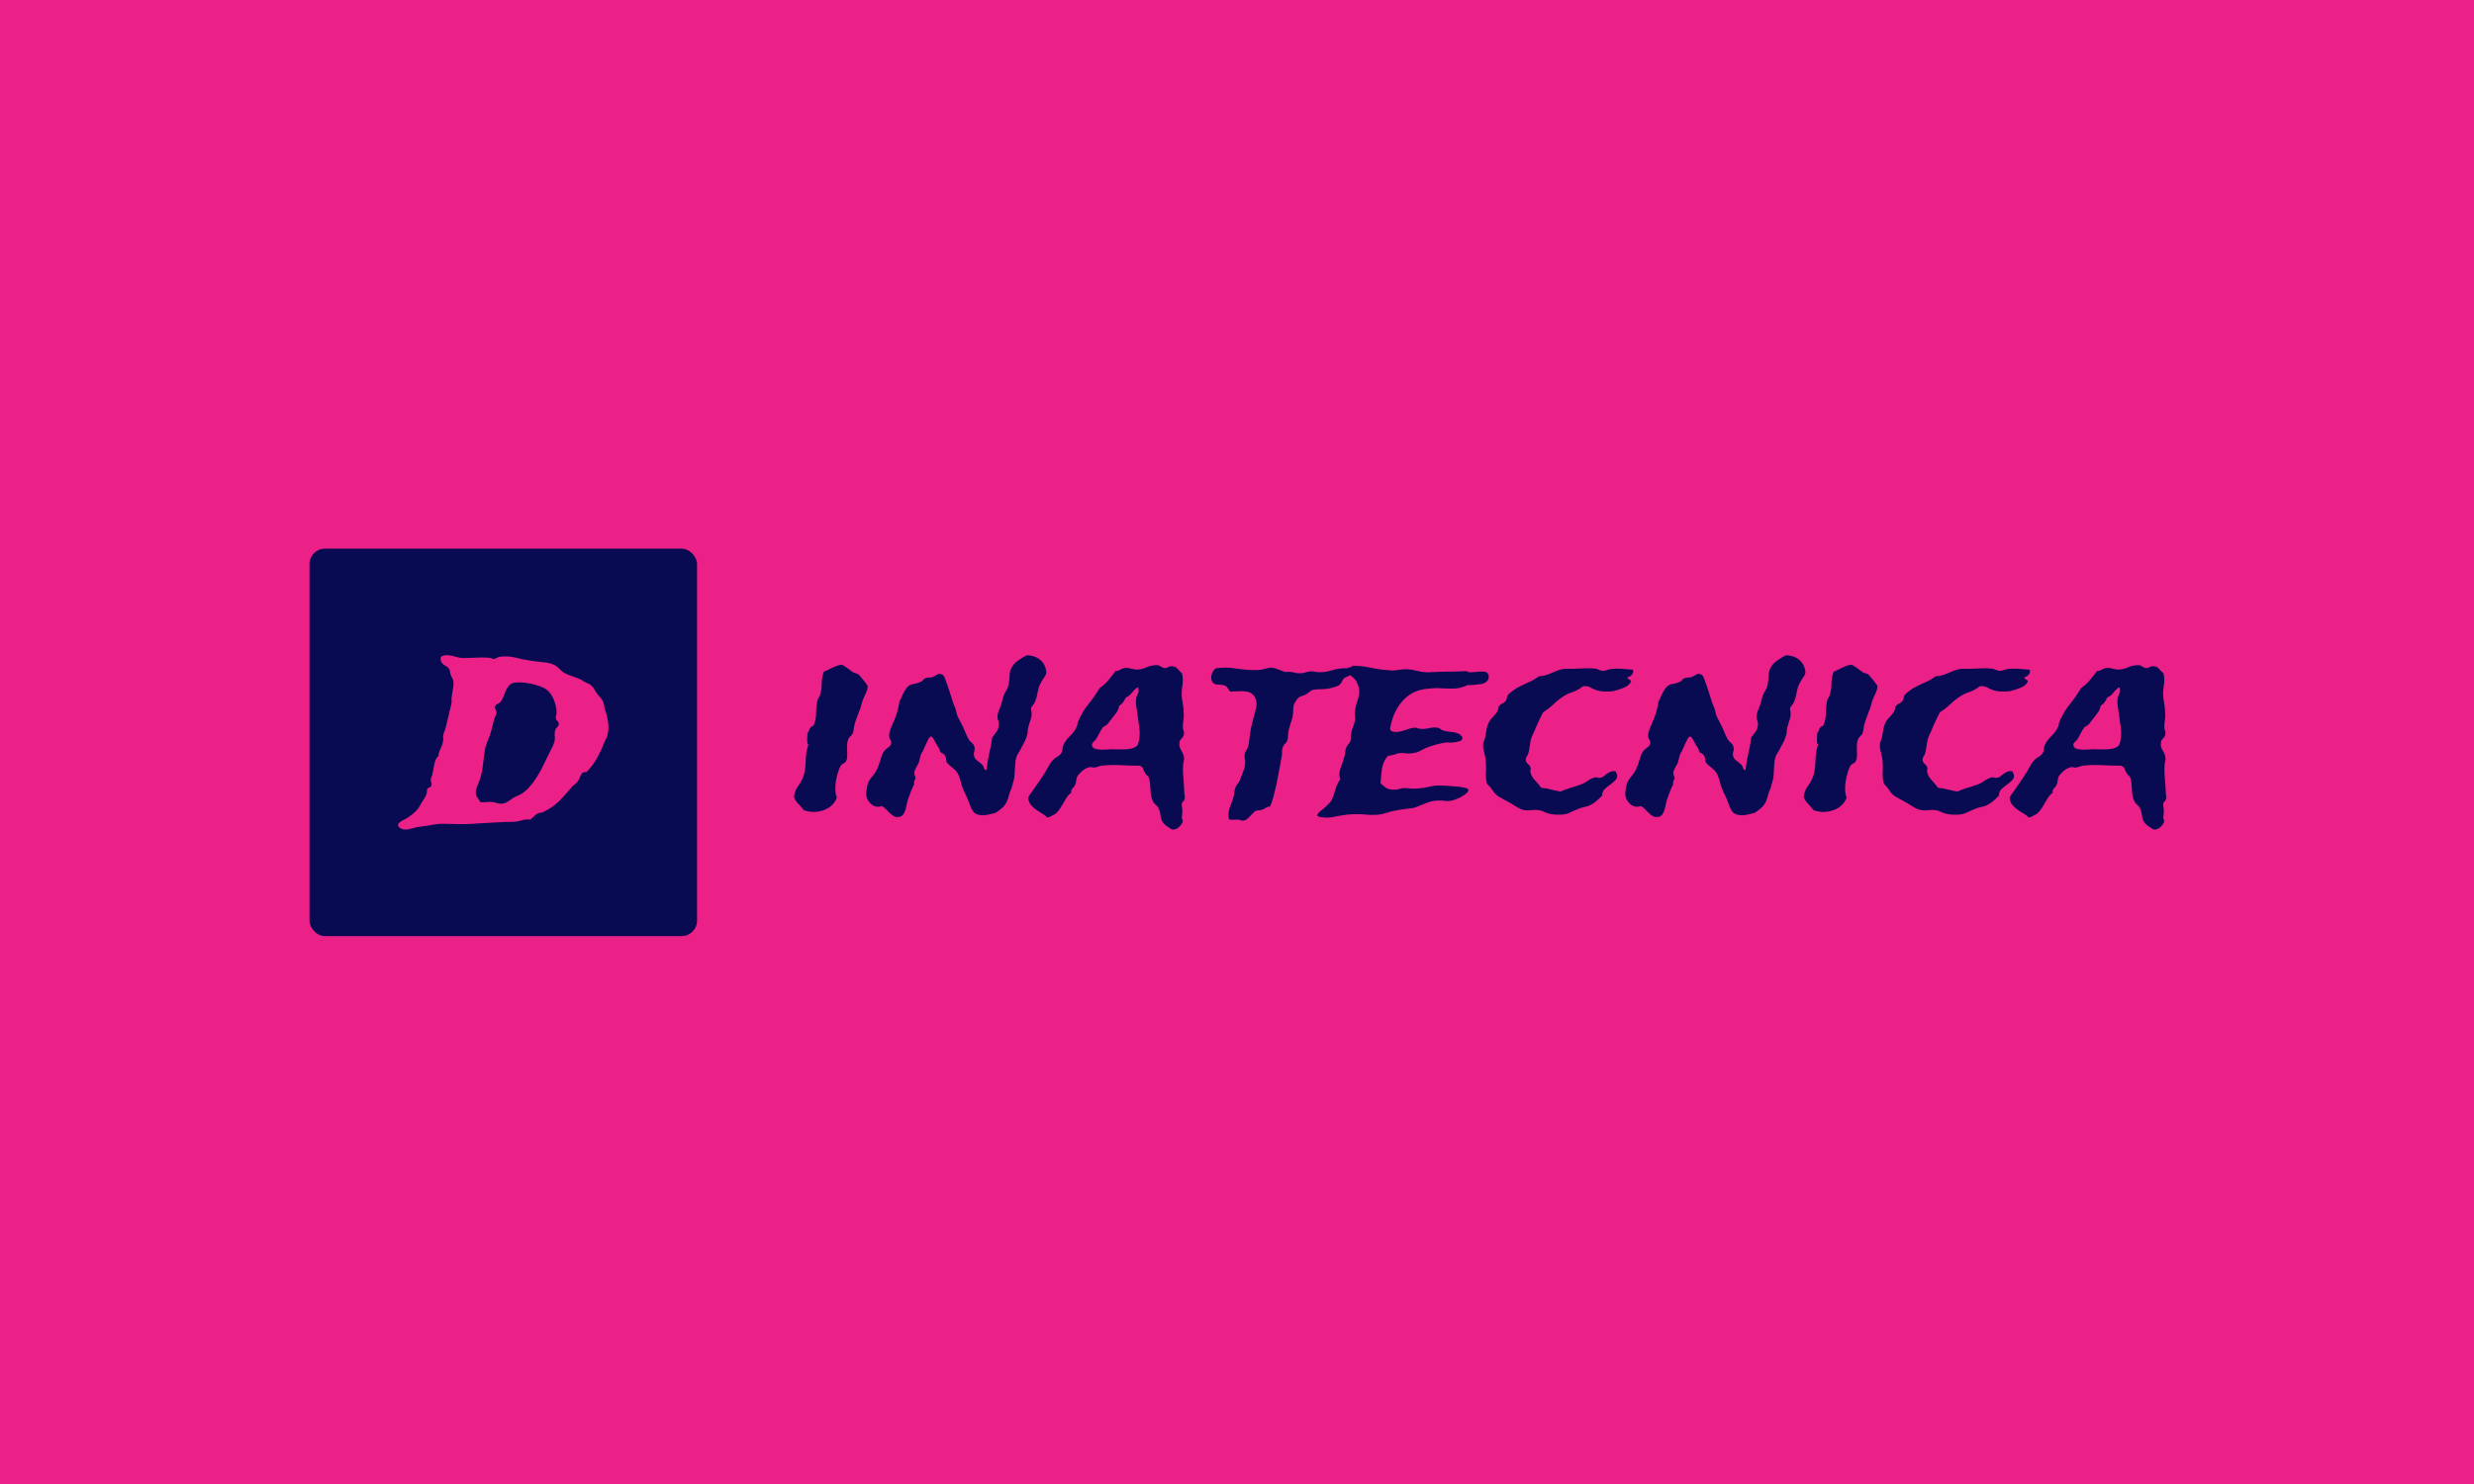 <svg xmlns="http://www.w3.org/2000/svg" version="1.1" xmlns:xlink="http://www.w3.org/1999/xlink" xmlns:svgjs="http://svgjs.dev/svgjs" width="100%" height="100%" viewBox="0 0 1000 600"><rect width="1000" height="600" x="0" y="0" fill="#eb2188"/><g><rect width="333.333" height="333.333" rx="13.333" ry="13.333" y="288.371" fill="#080a52" transform="matrix(0.47,0,0,0.47,0,86.286)" x="266.149"/><path d="M367.266 495.63L367.266 495.63Q367.834 494.305 369.266 493.846Q370.699 493.359 371.077 491.845L371.077 491.845Q371.456 490.521 370.888 489.467Q370.32 488.413 370.51 486.899L370.51 486.899Q370.51 486.142 370.888 485.277Q371.266 484.439 371.645 483.466L371.645 483.466Q372.212 481.196 372.591 478.817Q372.969 476.439 373.456 474.168Q373.915 471.871 374.672 469.979Q375.456 468.087 376.97 466.951L376.97 466.951Q377.348 463.519 378.97 460.302Q380.565 457.059 381.159 453.247L381.159 453.247Q381.348 452.301 381.159 451.166Q380.943 450.031 381.159 449.085L381.159 449.085Q381.538 446.977 382.376 445.084Q383.24 443.192 383.619 441.084L383.619 441.084Q384.754 436.165 385.889 431.489Q387.025 426.84 387.998 422.65L387.998 422.65Q388.565 420.569 388.376 418.758Q388.187 416.947 388.565 415.244L388.565 415.244Q389.133 411.46 389.701 408.027Q390.268 404.594 389.701 401.378L389.701 401.378Q389.322 400.243 388.565 398.999Q387.808 397.756 387.43 396.242L387.43 396.242Q387.025 395.296 387.025 394.431Q387.025 393.593 386.646 392.62L386.646 392.62Q385.889 390.917 384.484 390.08Q383.051 389.215 381.727 388.269Q380.375 387.323 379.537 385.89Q378.672 384.457 379.051 381.809L379.051 381.809Q380.375 380.457 382.294 380.187Q384.187 379.889 386.376 380.187Q388.565 380.457 390.836 381.133Q393.106 381.809 395.215 382.187L395.215 382.187Q398.053 382.565 401.296 382.457Q404.513 382.376 408.026 382.187Q411.567 381.998 415.081 381.998Q418.595 381.998 421.812 382.376L421.812 382.376Q422.758 382.565 423.244 382.944Q423.731 383.322 424.487 383.322L424.487 383.322Q426.001 383.133 427.055 382.457Q428.082 381.809 429.596 381.43L429.596 381.43Q436.651 380.457 443.003 382.079Q449.382 383.701 455.652 384.647L455.652 384.647Q461.734 385.593 467.897 386.16Q474.086 386.728 478.06 389.215L478.06 389.215Q480.168 390.728 481.871 392.539Q483.574 394.35 485.682 395.485L485.682 395.485Q488.899 397.188 492.602 398.324Q496.305 399.486 499.548 400.999L499.548 400.999Q500.494 401.378 501.251 402.054Q502.008 402.702 502.981 403.081L502.981 403.081Q504.495 404.027 505.819 404.405Q507.144 404.784 508.468 406.135L508.468 406.135Q509.819 407.081 510.657 408.595Q511.522 410.108 512.468 411.649L512.468 411.649Q514.171 414.298 516.09 416.19Q517.982 418.109 519.118 421.326L519.118 421.326Q519.496 423.028 519.793 424.758Q520.064 426.461 520.631 427.975L520.631 427.975Q522.172 432.164 523.01 437.949Q523.875 443.76 522.172 449.842L522.172 449.842Q521.794 451.166 521.037 452.301Q520.253 453.437 519.874 454.788L519.874 454.788Q517.226 461.627 513.793 467.978Q510.387 474.357 504.495 480.439L504.495 480.439Q502.576 480.439 500.683 481.196L500.683 481.196Q499.359 483.277 498.494 485.575Q497.656 487.845 496.116 489.548L496.116 489.548Q495.359 490.521 494.142 491.278Q492.899 492.035 491.953 493.17L491.953 493.17Q487.953 498.116 483.006 503.333Q478.06 508.577 472.951 511.793L472.951 511.793Q471.411 512.739 469.627 513.685Q467.816 514.658 466.491 515.226L466.491 515.226Q465.518 515.604 464.68 515.604Q463.815 515.604 462.869 515.983L462.869 515.983Q460.788 516.929 459.247 518.551Q457.734 520.145 456.031 521.497L456.031 521.497Q452.03 520.929 448.436 522.145Q444.814 523.389 440.813 523.389L440.813 523.389Q434.542 523.389 427.055 523.875Q419.541 524.335 411.946 524.713L411.946 524.713Q409.27 524.902 406.702 525.092Q404.134 525.281 401.107 525.281L401.107 525.281Q396.161 525.47 391.593 525.281Q387.025 525.092 382.673 525.092L382.673 525.092Q377.159 524.902 372.51 525.849Q367.834 526.822 362.13 527.389L362.13 527.389Q358.346 527.768 354.833 528.903Q351.319 530.038 348.643 530.038L348.643 530.038Q347.697 530.038 346.561 529.768Q345.426 529.47 344.453 528.903Q343.507 528.335 342.858 527.578Q342.183 526.822 342.372 525.659L342.372 525.659Q342.561 524.902 343.507 524.065Q344.453 523.2 345.805 522.443Q347.129 521.686 348.454 521.01Q349.778 520.335 350.724 519.767L350.724 519.767Q355.103 516.74 357.59 514.253Q360.049 511.793 362.698 506.847L362.698 506.847Q363.671 505.144 364.509 503.901Q365.374 502.684 365.942 501.522Q366.509 500.387 366.888 499.062Q367.266 497.738 367.266 495.63ZM423.136 506.279L423.136 506.279Q425.055 506.468 426.65 507.036Q428.272 507.604 430.001 507.793L430.001 507.793Q433.786 507.982 436.543 506.09Q439.3 504.198 441.57 502.684L441.57 502.684Q443.3 501.711 445.192 500.954Q447.084 500.198 448.246 499.441L448.246 499.441Q452.22 496.981 455.544 493.17Q458.869 489.359 461.734 484.818Q464.572 480.25 466.951 475.412Q469.329 470.546 471.411 466.195L471.411 466.195Q472.762 463.519 474.086 460.951Q475.411 458.383 476.357 455.923L476.357 455.923Q477.492 452.68 477.114 449.734Q476.735 446.787 477.681 443.949L477.681 443.949Q478.06 443.003 479.222 441.949Q480.357 440.895 480.547 439.57L480.547 439.57Q480.736 437.678 479.492 436.813Q478.249 435.976 478.06 434.246L478.06 434.246Q477.871 433.11 478.249 431.867Q478.654 430.651 478.654 429.299L478.654 429.299Q478.654 426.65 477.979 423.704Q477.303 420.758 476.168 418.001Q475.033 415.244 473.33 412.973Q471.6 410.676 469.708 409.352L469.708 409.352Q467.816 408.027 464.194 406.703Q460.599 405.378 456.409 404.513Q452.22 403.648 448.138 403.459Q444.057 403.27 441.57 403.838L441.57 403.838Q438.732 404.784 437.299 406.703Q435.894 408.595 434.84 410.973Q433.786 413.352 432.84 415.92Q431.894 418.488 430.191 420.569L430.191 420.569Q429.407 421.326 427.812 422.001Q426.19 422.65 425.812 424.191L425.812 424.191Q425.433 425.326 426.19 426.759Q426.947 428.164 426.947 429.299L426.947 429.299Q426.947 431.029 426.19 432.245Q425.433 433.489 425.055 435.003L425.055 435.003Q424.109 438.246 423.325 441.571Q422.568 444.895 421.433 448.517L421.433 448.517Q420.298 451.734 418.865 455.058Q417.433 458.383 417.054 461.437L417.054 461.437Q416.108 467.141 415.46 473.492Q414.784 479.871 413.27 485.196L413.27 485.196Q412.135 488.791 410.513 492.413Q408.891 496.008 409.27 499.252L409.27 499.252Q409.459 501.144 410.892 503.063Q412.324 504.955 413.27 506.658L413.27 506.658Q415.919 506.658 418.217 506.387Q420.487 506.09 423.136 506.279Z " fill="#eb2188" transform="matrix(0.47,0,0,0.47,0,86.286)"/><path d="M682.816 502.192L682.816 502.192Q683.277 496.883 686.41 492.597Q689.542 488.311 691.157 483.662L691.157 483.662Q692.08 480.629 692.443 477.299Q692.806 473.936 692.905 470.573Q693.037 467.211 693.498 463.848Q693.96 460.485 695.114 457.221L695.114 457.221Q693.96 455.144 694.19 452.605Q694.421 450.033 694.421 447.264L694.421 447.264Q695.575 445.648 696.268 443.538Q696.96 441.461 699.499 440.769L699.499 440.769Q701.839 435.658 701.839 430.218Q701.839 424.778 702.993 418.976L702.993 418.976Q703.224 417.822 703.917 416.898Q704.609 415.975 705.071 414.821L705.071 414.821Q706.686 409.942 706.686 404.502Q706.686 399.029 708.565 394.182L708.565 394.182Q709.95 393.721 712.027 392.666Q714.104 391.611 716.313 390.588Q718.522 389.533 720.599 388.841Q722.709 388.149 724.325 388.379L724.325 388.379Q725.479 388.841 726.633 389.665Q727.787 390.457 729.402 391.611L729.402 391.611Q730.589 392.336 731.611 393.259Q732.666 394.182 733.82 394.875L733.82 394.875Q734.743 395.336 736.26 395.699Q737.777 396.028 738.238 396.49L738.238 396.49Q738.469 396.721 739.722 398.106Q741.008 399.523 742.294 401.139Q743.546 402.754 744.733 404.271Q745.887 405.755 746.118 406.216L746.118 406.216Q746.349 407.634 745.887 409.348Q745.426 411.096 744.601 412.843Q743.777 414.591 742.986 416.305Q742.162 418.052 741.7 419.437L741.7 419.437Q741.008 422.009 740.315 424.416Q739.623 426.855 738.469 429.427L738.469 429.427Q737.315 432.427 735.897 436.384Q734.513 440.307 734.051 444.725L734.051 444.725Q733.589 447.956 731.611 449.572Q729.633 451.22 728.941 454.22L728.941 454.22Q728.479 456.297 728.479 458.638Q728.479 460.946 728.611 463.155Q728.71 465.331 728.611 467.441Q728.479 469.518 727.556 471.365L727.556 471.365Q726.864 472.519 725.479 473.112Q724.094 473.706 723.171 474.86L723.171 474.86Q721.753 477.167 720.731 480.629Q719.676 484.124 718.984 487.949Q718.291 491.773 718.39 495.598Q718.522 499.422 719.676 502.422L719.676 502.422Q718.522 506.148 715.621 508.917Q712.72 511.72 708.796 513.204Q704.84 514.72 700.323 514.852Q695.806 514.951 691.157 513.335L691.157 513.335Q689.311 510.566 686.772 508.126Q684.201 505.686 682.816 502.192ZM758.383 509.841L758.383 509.841Q753.536 511.489 749.811 508.588Q746.118 505.686 745.195 501.73L745.195 501.73Q744.733 499.884 745.195 496.059Q745.656 492.235 746.58 489.927L746.58 489.927Q747.503 487.355 750.503 483.893Q753.536 480.398 755.152 476.013L755.152 476.013Q756.767 471.826 757.822 468.002Q758.844 464.177 760.955 461.869L760.955 461.869Q762.57 460.254 764.416 458.968Q766.263 457.682 766.493 455.605L766.493 455.605Q766.493 453.759 765.471 452.374Q764.416 450.956 764.647 448.648L764.647 448.648Q764.647 446.571 765.933 443.307Q767.219 440.076 768.373 437.538L768.373 437.538Q770.911 431.966 772.296 426.163L772.296 426.163Q772.758 424.547 773.12 422.338Q773.45 420.129 773.912 418.976L773.912 418.976Q774.637 418.052 775.428 415.975Q776.253 413.865 777.406 411.788Q778.56 409.711 779.945 407.964Q781.33 406.216 782.978 405.524L782.978 405.524Q784.825 404.831 787.034 404.502Q789.243 404.139 791.089 403.216L791.089 403.216Q793.166 402.524 793.628 401.6Q794.089 400.677 795.936 399.754L795.936 399.754Q797.353 399.293 798.837 399.293Q800.354 399.293 801.969 398.798L801.969 398.798Q803.815 398.106 805.925 396.721Q808.003 395.336 810.772 396.952L810.772 396.952Q811.959 397.644 813.113 401.139Q814.267 404.601 815.421 407.634L815.421 407.634Q815.882 409.249 816.707 411.557Q817.498 413.865 818.19 416.305Q818.916 418.745 819.608 420.723Q820.3 422.701 820.762 423.624L820.762 423.624Q821.916 425.932 822.377 428.471Q822.839 431.043 823.762 433.12L823.762 433.12Q824.916 435.428 826.07 437.538Q827.257 439.615 828.411 442.153L828.411 442.153Q829.565 444.725 830.488 447.033Q831.411 449.341 832.796 451.912L832.796 451.912Q833.752 453.759 835.598 455.275Q837.445 456.759 837.906 458.638L837.906 458.638Q838.599 460.485 837.906 462.694Q837.214 464.87 837.675 466.749L837.675 466.749Q838.368 469.288 840.676 470.903Q843.017 472.519 844.863 474.398L844.863 474.398Q846.017 475.783 846.248 477.167Q846.478 478.552 848.325 479.014L848.325 479.014Q848.819 474.629 849.38 471.365Q849.973 468.134 850.666 465.002Q851.358 461.869 852.05 458.506Q852.743 455.144 853.204 450.956L853.204 450.956Q855.512 447.956 857.391 445.286Q859.238 442.615 859.007 438.23L859.007 438.23Q858.776 436.845 858.183 435.428Q857.622 434.043 857.853 432.427L857.853 432.427Q858.084 430.119 858.776 428.24Q859.469 426.394 860.623 423.624L860.623 423.624Q861.315 421.778 861.776 419.8Q862.238 417.822 862.93 415.514L862.93 415.514Q863.656 413.634 864.216 412.48Q864.81 411.327 865.502 410.304Q866.194 409.249 866.656 407.964Q867.118 406.711 867.579 404.139L867.579 404.139Q868.272 400.216 868.272 397.413Q868.272 394.644 869.425 391.874L869.425 391.874Q871.305 387.687 875.36 384.786Q879.415 381.884 883.108 380.038L883.108 380.038Q889.603 380.269 893.79 383.401Q897.944 386.533 899.098 390.918L899.098 390.918Q900.747 395.105 898.868 397.776Q897.021 400.446 895.175 403.678L895.175 403.678Q894.021 405.755 893.428 407.634Q892.834 409.48 892.504 411.228Q892.142 412.942 891.812 414.821Q891.449 416.668 890.526 418.976L890.526 418.976Q889.834 421.283 888.449 422.8Q887.064 424.317 886.603 425.932L886.603 425.932Q887.295 429.196 887.163 431.273Q887.064 433.35 886.471 435.098Q885.91 436.845 885.317 438.56Q884.724 440.307 884.262 442.384L884.262 442.384Q883.8 444.033 883.8 445.648Q883.8 447.264 883.339 448.648L883.339 448.648Q882.646 451.451 881.492 453.759Q880.339 456.067 879.185 458.144L879.185 458.144Q877.536 461.639 875.591 464.639Q873.613 467.672 873.151 472.749L873.151 472.749Q872.92 476.013 872.788 478.453Q872.689 480.893 872.558 482.97Q872.459 485.047 871.865 487.355Q871.305 489.696 870.349 492.927L870.349 492.927Q869.887 494.773 869.096 496.521Q868.272 498.268 867.81 500.114L867.81 500.114Q866.425 506.148 863.887 509.28Q861.315 512.412 856.238 515.643L856.238 515.643Q853.435 516.336 850.666 517.028Q847.863 517.753 845.226 517.753Q842.555 517.753 840.214 516.929Q837.906 516.105 836.291 513.566L836.291 513.566Q835.137 511.72 833.851 508.126Q832.565 504.532 830.95 501.038L830.95 501.038Q830.257 499.422 829.433 497.905Q828.642 496.422 828.18 494.773L828.18 494.773Q827.026 492.235 826.664 490.388Q826.334 488.542 825.147 485.278L825.147 485.278Q823.531 480.168 820.07 477.629Q816.575 475.09 814.036 472.057L814.036 472.057Q813.805 469.749 813.344 467.903Q812.882 466.057 811.234 464.87L811.234 464.87Q810.772 464.408 810.08 464.309Q809.387 464.177 808.926 463.485L808.926 463.485Q808.233 462.562 808.003 461.276Q807.772 460.023 807.079 459.331L807.079 459.331Q806.618 458.869 805.695 457.221Q804.772 455.605 803.947 453.99Q803.123 452.374 802.2 451.088Q801.277 449.802 800.815 450.033L800.815 450.033Q799.661 450.033 798.606 451.912Q797.584 453.759 796.529 456.067Q795.474 458.375 794.551 460.584Q793.628 462.793 792.935 463.716L792.935 463.716Q791.781 465.331 791.188 468.463Q790.627 471.595 789.704 473.475L789.704 473.475Q788.056 476.244 786.803 479.014Q785.517 481.816 787.363 485.047L787.363 485.047Q787.363 486.663 786.572 487.718Q785.748 488.773 786.209 491.081L786.209 491.081Q784.825 493.619 783.539 496.883Q782.286 500.114 780.868 504.071L780.868 504.071Q780.176 506.379 779.714 508.819Q779.253 511.258 778.56 513.434Q777.868 515.643 776.582 517.259Q775.329 518.907 773.219 519.138L773.219 519.138Q770.45 519.6 768.604 518.446Q766.724 517.259 765.109 515.775Q763.493 514.259 761.878 512.511Q760.262 510.797 758.383 509.841ZM945.718 408.326L945.718 408.326Q950.103 405.293 953.367 401.37Q956.598 397.413 959.598 393.49L959.598 393.49Q961.477 393.721 962.862 392.797Q964.247 391.874 965.862 391.38L965.862 391.38Q969.126 390.457 972.489 391.512Q975.852 392.567 979.083 392.336L979.083 392.336Q983.04 391.874 986.633 390.226Q990.227 388.61 995.074 388.61L995.074 388.61Q996.689 388.61 998.107 389.665Q999.492 390.687 1000.876 390.918L1000.876 390.918Q1002.723 391.38 1004.239 390.457Q1005.756 389.533 1007.602 389.533L1007.602 389.533Q1010.833 389.533 1012.581 391.611Q1014.328 393.721 1016.636 395.798L1016.636 395.798Q1017.79 401.139 1016.867 406.216Q1015.944 411.327 1016.405 416.668L1016.405 416.668Q1016.867 420.129 1017.46 423.394Q1018.021 426.625 1018.021 430.119L1018.021 430.119Q1018.252 433.12 1017.691 436.483Q1017.098 439.845 1017.328 443.077L1017.328 443.077Q1017.559 444.263 1018.021 445.417Q1018.482 446.571 1018.252 447.725L1018.252 447.725Q1017.79 450.264 1016.174 451.682Q1014.559 453.066 1014.328 455.374L1014.328 455.374Q1013.867 458.869 1015.845 461.869Q1017.79 464.87 1018.252 468.134L1018.252 468.134Q1018.482 469.518 1018.021 471.134Q1017.559 472.749 1017.559 474.167L1017.559 474.167Q1017.098 479.245 1017.691 485.509Q1018.252 491.773 1018.482 497.114L1018.482 497.114Q1018.482 498.961 1018.845 500.807Q1019.208 502.653 1018.713 503.84L1018.713 503.84Q1018.482 504.994 1017.691 505.686Q1016.867 506.379 1016.405 507.302L1016.405 507.302Q1016.174 508.456 1016.537 510.566Q1016.867 512.643 1016.867 514.489L1016.867 514.489Q1016.867 516.105 1016.636 517.621Q1016.405 519.138 1016.405 520.292L1016.405 520.292Q1016.636 520.984 1016.999 521.809Q1017.328 522.6 1017.098 523.292L1017.098 523.292Q1016.636 525.402 1013.965 527.809Q1011.295 530.249 1008.525 530.018L1008.525 530.018Q1007.141 529.787 1004.47 527.809Q1001.8 525.864 1000.646 524.677L1000.646 524.677Q998.569 522.138 998.107 518.215Q997.645 514.259 995.997 511.027L995.997 511.027Q995.305 509.841 994.052 508.819Q992.766 507.763 991.843 506.379L991.843 506.379Q990.458 503.84 989.996 501.169Q989.535 498.499 989.403 495.828Q989.271 493.158 989.04 490.487Q988.809 487.817 987.886 485.047L987.886 485.047Q987.425 484.124 986.502 483.432Q985.578 482.739 984.886 481.585L984.886 481.585Q983.501 479.245 983.04 477.629Q982.578 476.013 980.007 475.09L980.007 475.09Q971.896 475.09 963.686 474.629Q955.444 474.167 947.564 475.09L947.564 475.09Q945.718 475.321 944.3 475.882Q942.915 476.475 941.069 476.706L941.069 476.706Q940.146 476.706 939.223 476.475Q938.3 476.244 937.607 476.244L937.607 476.244Q934.343 476.706 931.343 479.146Q928.31 481.585 926.694 483.893L926.694 483.893Q925.771 485.278 925.639 487.256Q925.54 489.234 924.848 491.081L924.848 491.081Q924.155 492.927 922.507 494.444Q920.891 495.96 921.353 498.268L921.353 498.268Q918.814 500.114 917.067 502.884Q915.353 505.686 913.704 508.588Q912.089 511.489 910.11 514.028Q908.165 516.566 905.363 517.753L905.363 517.753Q904.209 518.215 903.154 518.907Q902.132 519.6 900.978 519.6L900.978 519.6Q899.791 519.369 899.692 518.907Q899.56 518.446 898.175 517.49L898.175 517.49Q896.79 516.566 894.812 515.412Q892.834 514.259 890.988 512.874Q889.141 511.489 887.625 509.972Q886.141 508.456 885.416 507.071L885.416 507.071Q883.57 503.148 884.724 501.4Q885.91 499.653 887.757 497.114L887.757 497.114Q890.295 493.389 893.559 488.773Q896.79 484.124 899.329 479.937L899.329 479.937Q900.747 477.629 901.769 475.552Q902.824 473.475 904.439 471.595L904.439 471.595Q906.286 469.057 909.187 467.441Q912.089 465.793 913.242 463.254L913.242 463.254Q913.704 462.1 913.704 460.814Q913.704 459.561 914.166 458.144L914.166 458.144Q916.045 453.528 919.968 449.802Q923.925 446.11 926.002 441.461L926.002 441.461Q926.463 440.307 926.595 439.252Q926.694 438.23 927.156 437.076L927.156 437.076Q930.881 428.471 936.321 421.778Q941.761 415.052 945.718 408.326ZM978.853 408.095L978.16 407.634Q975.391 409.711 973.413 412.382Q971.434 415.052 968.203 416.437L968.203 416.437Q967.28 418.514 965.994 420.36Q964.708 422.24 962.631 423.394L962.631 423.394Q961.939 427.086 959.862 429.757Q957.752 432.427 955.906 434.966L955.906 434.966Q954.982 435.889 954.29 436.944Q953.598 437.999 952.674 439.153L952.674 439.153Q951.488 440.307 950.334 440.901Q949.18 441.461 948.256 442.384L948.256 442.384Q946.872 444.263 945.256 447.495Q943.608 450.726 942.223 452.836L942.223 452.836Q941.069 453.99 939.915 455.144Q938.761 456.297 939.223 458.144L939.223 458.144Q939.915 460.023 941.992 460.584Q944.069 461.177 946.74 461.276Q949.41 461.408 951.949 461.177Q954.521 460.946 956.136 460.946L956.136 460.946Q959.367 460.946 962.73 461.045Q966.093 461.177 969.225 460.946Q972.357 460.715 974.797 459.792Q977.237 458.869 978.622 456.99L978.622 456.99Q980.93 449.572 979.776 442.054Q978.622 434.504 977.699 427.086L977.699 427.086Q977.237 425.009 977.006 422.47Q976.775 419.899 977.006 417.822L977.006 417.822Q977.237 415.514 978.523 413.305Q979.776 411.096 978.853 408.095L978.853 408.095ZM1163.616 392.797L1163.616 392.797Q1163.154 396.49 1160.945 397.413Q1158.736 398.336 1156.428 399.523L1156.428 399.523Q1154.813 400.677 1154.121 402.524Q1153.428 404.37 1152.241 405.293L1152.241 405.293Q1151.087 406.447 1148.878 407.04Q1146.702 407.634 1145.318 408.095L1145.318 408.095Q1141.361 409.249 1137.075 409.249Q1132.789 409.249 1129.525 409.711L1129.525 409.711Q1127.679 410.173 1125.832 411.788Q1123.986 413.404 1121.876 414.36L1121.876 414.36Q1119.799 415.052 1118.645 415.514Q1117.491 415.975 1116.667 416.668Q1115.875 417.36 1115.15 418.415Q1114.458 419.437 1113.304 421.283L1113.304 421.283Q1112.15 423.394 1112.15 427.317Q1112.15 431.273 1111.457 433.812L1111.457 433.812Q1110.765 435.889 1109.941 438.692Q1109.15 441.461 1108.226 444.725L1108.226 444.725Q1107.732 446.571 1107.732 448.78Q1107.732 450.956 1107.27 452.836L1107.27 452.836Q1106.578 455.144 1105.094 456.297Q1103.578 457.451 1102.885 460.485L1102.885 460.485Q1102.424 461.869 1102.523 463.386Q1102.655 464.87 1102.424 466.287L1102.424 466.287Q1101.501 471.826 1100.215 478.321Q1098.929 484.816 1097.775 491.081L1097.775 491.081Q1096.621 496.422 1095.335 501.268Q1094.082 506.148 1092.203 510.302L1092.203 510.302Q1090.357 510.071 1088.51 511.357Q1086.664 512.643 1084.785 513.105L1084.785 513.105Q1083.169 513.566 1081.653 513.566Q1080.169 513.566 1078.784 514.72L1078.784 514.72Q1077.136 516.336 1074.597 519.006Q1072.058 521.677 1070.179 522.138L1070.179 522.138Q1068.564 522.6 1067.278 522.138Q1066.025 521.677 1064.871 521.446L1064.871 521.446Q1062.992 521.446 1061.277 521.578Q1059.53 521.677 1057.222 521.446L1057.222 521.446Q1056.299 519.138 1056.53 516.468Q1056.76 513.797 1057.552 511.258Q1058.376 508.687 1059.398 506.247Q1060.453 503.84 1060.915 501.499L1060.915 501.499Q1061.376 499.884 1061.508 498.037Q1061.607 496.191 1062.299 494.312L1062.299 494.312Q1062.992 492.235 1064.508 490.487Q1066.025 488.773 1066.717 486.432L1066.717 486.432Q1067.64 483.893 1069.025 480.398Q1070.41 476.937 1070.641 474.629L1070.641 474.629Q1071.135 471.826 1070.542 469.288Q1069.948 466.749 1070.872 463.716L1070.872 463.716Q1071.366 462.331 1072.157 461.276Q1072.982 460.254 1073.443 458.375L1073.443 458.375Q1074.136 455.836 1074.366 452.935Q1074.597 450.033 1075.059 447.264L1075.059 447.264Q1075.52 444.725 1075.982 442.285Q1076.443 439.845 1077.136 437.307L1077.136 437.307Q1077.828 434.274 1078.652 431.603Q1079.477 428.965 1080.037 426.394Q1080.631 423.855 1080.631 421.415Q1080.631 418.976 1079.246 416.206L1079.246 416.206Q1077.828 413.634 1075.52 412.48Q1073.212 411.327 1070.41 411.096Q1067.64 410.865 1064.409 411.096Q1061.145 411.327 1058.145 411.327L1058.145 411.327Q1056.991 410.634 1056.035 408.788Q1055.112 406.942 1053.496 406.216L1053.496 406.216Q1050.727 405.293 1047.364 405.293Q1044.001 405.293 1042.386 402.754L1042.386 402.754Q1040.968 399.293 1042.254 396.028Q1043.539 392.797 1045.386 391.38L1045.386 391.38Q1053.958 389.995 1063.223 391.512Q1072.52 393.028 1081.785 392.797L1081.785 392.797Q1085.477 392.567 1089.203 391.38Q1092.895 390.226 1096.852 391.38L1096.852 391.38Q1098.006 391.874 1100.907 392.896Q1103.808 393.951 1104.962 394.413L1104.962 394.413Q1106.116 394.644 1107.27 394.413Q1108.457 394.182 1109.611 394.413L1109.611 394.413Q1111.457 394.413 1113.205 394.973Q1114.919 395.567 1116.799 395.567L1116.799 395.567Q1119.106 395.567 1120.162 395.468Q1121.184 395.336 1122.008 395.105Q1122.799 394.875 1123.755 394.512Q1124.678 394.182 1126.756 393.951L1126.756 393.951Q1128.602 393.721 1130.481 394.182Q1132.327 394.644 1134.174 394.644L1134.174 394.644Q1139.284 394.875 1144.032 393.358Q1148.779 391.874 1153.428 391.38L1153.428 391.38Q1155.967 391.149 1158.637 391.281Q1161.308 391.38 1163.616 392.797ZM1262.13 405.755L1262.13 405.755Q1255.866 408.788 1249.634 408.788Q1243.37 408.788 1235.721 408.326L1235.721 408.326Q1233.611 408.326 1231.204 408.557Q1228.764 408.788 1226.654 409.019L1226.654 409.019Q1215.774 410.173 1208.356 417.228Q1200.938 424.317 1197.476 434.966L1197.476 434.966Q1196.289 438.922 1195.597 442.153Q1194.904 445.417 1198.63 445.879L1198.63 445.879Q1200.938 446.341 1203.246 445.879Q1205.587 445.417 1207.993 444.593Q1210.433 443.802 1212.774 443.077Q1215.082 442.384 1217.39 442.384L1217.39 442.384Q1218.313 442.384 1219.137 442.846Q1219.961 443.307 1220.885 443.307L1220.885 443.307Q1224.808 443.802 1229.226 442.747Q1233.611 441.692 1237.337 442.615L1237.337 442.615Q1238.029 442.846 1238.622 443.439Q1239.183 444.033 1240.337 444.494L1240.337 444.494Q1243.37 445.648 1247.524 445.978Q1251.711 446.341 1254.25 447.495L1254.25 447.495Q1255.404 447.956 1256.591 449.242Q1257.745 450.495 1257.745 450.956L1257.745 450.956Q1257.745 453.528 1254.712 454.22Q1251.711 454.913 1249.634 455.144L1249.634 455.144Q1247.755 455.374 1245.909 455.144Q1244.062 454.913 1242.216 455.374L1242.216 455.374Q1238.952 455.836 1235.952 456.66Q1232.919 457.451 1229.457 458.638L1229.457 458.638Q1225.5 460.023 1222.039 461.968Q1218.544 463.946 1214.389 464.408L1214.389 464.408Q1211.356 464.87 1208.587 464.408Q1205.817 463.946 1202.553 464.408L1202.553 464.408Q1201.399 464.639 1200.344 465.1Q1199.322 465.562 1198.168 465.793L1198.168 465.793Q1196.058 466.287 1195.036 466.386Q1193.981 466.518 1193.388 466.98Q1192.827 467.441 1192.234 468.364Q1191.673 469.288 1190.519 471.134L1190.519 471.134Q1188.64 475.321 1188.178 480.069Q1187.717 484.816 1187.255 490.158L1187.255 490.158Q1189.827 492.696 1192.135 494.213Q1194.443 495.729 1199.322 495.729L1199.322 495.729Q1201.861 495.729 1203.378 495.136Q1204.894 494.543 1207.433 494.312L1207.433 494.312Q1209.972 494.312 1212.543 494.674Q1215.082 495.004 1218.313 494.773L1218.313 494.773Q1225.039 494.312 1229.688 493.059Q1234.336 491.773 1241.029 492.235L1241.029 492.235Q1242.447 492.235 1246.041 492.465Q1249.634 492.696 1253.327 493.059Q1257.053 493.389 1259.921 494.081Q1262.822 494.773 1262.822 495.96L1262.822 495.96Q1262.822 497.345 1261.108 498.829Q1259.36 500.345 1257.151 501.631Q1254.942 502.884 1252.733 503.708Q1250.557 504.532 1249.865 504.763L1249.865 504.763Q1245.909 505.917 1242.216 505.324Q1238.49 504.763 1234.073 505.225L1234.073 505.225Q1230.841 505.686 1228.303 506.61Q1225.731 507.533 1223.192 508.588Q1220.654 509.61 1217.983 510.665Q1215.313 511.72 1211.818 511.951L1211.818 511.951Q1207.202 512.412 1203.938 512.973Q1200.707 513.566 1196.289 514.489L1196.289 514.489Q1194.443 514.951 1192.827 515.544Q1191.212 516.105 1189.332 516.566L1189.332 516.566Q1182.639 517.984 1174.859 517.16Q1167.078 516.336 1158.044 517.259L1158.044 517.259Q1152.241 517.984 1147.724 519.006Q1143.207 520.061 1138.592 519.6L1138.592 519.6Q1136.943 519.369 1135.46 519.237Q1133.943 519.138 1132.789 517.984L1132.789 517.984Q1133.251 516.105 1134.866 514.72Q1136.482 513.335 1138.13 512.181L1138.13 512.181Q1139.746 510.797 1141.229 509.28Q1142.746 507.763 1144.131 506.379L1144.131 506.379Q1145.548 504.532 1146.472 501.862Q1147.395 499.191 1148.186 496.422Q1149.01 493.619 1150.065 491.18Q1151.087 488.773 1152.736 486.894L1152.736 486.894Q1150.857 482.739 1152.835 477.398Q1154.813 472.057 1156.428 466.287L1156.428 466.287Q1156.89 464.87 1156.89 463.485Q1156.89 462.1 1157.352 460.946L1157.352 460.946Q1157.813 458.638 1159.429 456.891Q1161.077 455.144 1161.539 453.297L1161.539 453.297Q1161.77 452.143 1161.638 450.956Q1161.539 449.802 1161.77 448.648L1161.77 448.648Q1162.231 445.187 1163.484 442.054Q1164.77 438.922 1165.231 436.384L1165.231 436.384Q1165.693 434.504 1165.363 432.559Q1165.001 430.581 1165.231 428.702L1165.231 428.702Q1165.693 424.086 1167.21 419.899Q1168.726 415.744 1168.957 412.48L1168.957 412.48Q1169.188 409.942 1168.265 406.942Q1167.308 403.908 1166.385 402.293L1166.385 402.293Q1165.693 401.139 1164.308 399.853Q1162.923 398.567 1161.539 397.413Q1160.154 396.259 1159.099 395.204Q1158.044 394.182 1158.044 393.259L1158.044 393.259Q1158.275 390.687 1160.154 390.588Q1162 390.457 1163.616 389.072L1163.616 389.072Q1171.957 389.303 1179.507 390.918Q1187.024 392.567 1195.135 393.028L1195.135 393.028Q1198.168 393.49 1201.399 392.896Q1204.663 392.336 1207.664 392.105L1207.664 392.105Q1212.543 391.874 1218.676 393.49Q1224.808 395.105 1230.841 394.644L1230.841 394.644Q1238.952 394.182 1246.14 394.182Q1253.327 394.182 1261.207 393.721L1261.207 393.721Q1262.591 394.875 1265.394 394.743Q1268.163 394.644 1271.065 394.281Q1273.966 393.951 1276.406 394.182Q1278.846 394.413 1279.769 396.259L1279.769 396.259Q1281.154 399.523 1279.307 401.831Q1277.428 404.139 1274.197 404.831L1274.197 404.831Q1273.274 404.831 1271.658 405.062Q1270.01 405.293 1268.163 405.524Q1266.317 405.755 1264.57 405.755Q1262.822 405.755 1262.13 405.755ZM1404.461 392.567L1404.461 392.567Q1404.955 395.105 1403.439 396.853Q1401.922 398.567 1399.614 399.029L1399.614 399.029Q1400.076 400.677 1401.23 401.007Q1402.384 401.37 1402.845 402.524L1402.845 402.524Q1400.999 406.216 1396.713 407.964Q1392.427 409.711 1387.778 410.865L1387.778 410.865Q1385.009 411.327 1381.877 411.327Q1378.744 411.327 1375.975 410.865L1375.975 410.865Q1372.019 410.173 1368.557 408.194Q1365.062 406.216 1361.831 406.711L1361.831 406.711Q1360.908 406.942 1359.853 407.865Q1358.798 408.788 1357.644 409.249L1357.644 409.249Q1355.336 410.865 1351.973 411.92Q1348.61 412.942 1346.764 414.129L1346.764 414.129Q1341.423 417.129 1336.774 421.547Q1332.158 425.932 1327.048 429.196L1327.048 429.196Q1325.201 432.889 1323.454 436.483Q1321.707 440.076 1319.86 444.725L1319.86 444.725Q1318.937 446.802 1317.882 449.011Q1316.86 451.22 1316.398 453.297L1316.398 453.297Q1315.937 455.374 1315.574 458.375Q1315.211 461.408 1314.519 463.946L1314.519 463.946Q1314.057 465.793 1313.035 467.211Q1311.98 468.595 1312.211 470.672L1312.211 470.672Q1312.673 472.519 1314.189 473.706Q1315.673 474.86 1316.168 476.475L1316.168 476.475Q1316.629 477.398 1316.266 478.453Q1315.937 479.475 1316.168 480.629L1316.168 480.629Q1317.091 484.586 1320.223 487.817Q1323.355 491.081 1325.432 494.081L1325.432 494.081Q1330.279 494.543 1334.103 495.598Q1337.928 496.653 1342.115 497.345L1342.115 497.345Q1346.071 495.466 1350.127 494.312Q1354.182 493.158 1358.798 491.542L1358.798 491.542Q1362.292 490.388 1365.655 487.949Q1369.018 485.509 1372.711 485.047L1372.711 485.047Q1373.403 485.047 1374.326 485.41Q1375.283 485.74 1375.975 485.509L1375.975 485.509Q1377.821 485.278 1379.206 484.124Q1380.591 482.97 1382.107 481.915Q1383.624 480.893 1385.338 480.168Q1387.086 479.475 1389.394 479.937L1389.394 479.937Q1391.735 483.893 1390.218 486.201Q1388.701 488.542 1385.932 490.487Q1383.162 492.465 1380.492 494.773Q1377.821 497.114 1377.821 500.807L1377.821 500.807Q1375.744 503.148 1372.711 505.686Q1369.711 508.225 1365.754 509.841L1365.754 509.841Q1364.139 510.302 1362.391 510.665Q1360.677 511.027 1359.259 511.489L1359.259 511.489Q1354.413 513.335 1350.225 515.412Q1346.071 517.49 1339.807 517.259L1339.807 517.259Q1336.081 517.259 1333.081 516.566L1333.081 516.566Q1330.509 516.105 1328.333 514.951Q1326.124 513.797 1323.586 513.335L1323.586 513.335Q1320.322 512.874 1317.091 513.335Q1313.827 513.797 1311.057 513.335L1311.057 513.335Q1308.255 512.874 1305.255 511.126Q1302.254 509.379 1299.452 507.533L1299.452 507.533Q1296.452 505.917 1293.781 504.401Q1291.11 502.884 1288.572 501.499L1288.572 501.499Q1285.539 499.422 1283.593 496.29Q1281.615 493.158 1278.846 490.619L1278.846 490.619Q1277.659 485.97 1277.89 481.453Q1278.12 476.937 1277.89 472.288L1277.89 472.288Q1277.659 468.134 1276.406 463.716Q1275.12 459.331 1275.582 455.836L1275.582 455.836Q1276.043 454.22 1276.736 452.374Q1277.428 450.495 1277.659 448.418L1277.659 448.418Q1278.12 445.187 1278.714 442.516Q1279.307 439.845 1280.692 437.307L1280.692 437.307Q1281.615 435.658 1282.901 434.274Q1284.154 432.889 1285.44 431.504Q1286.725 430.119 1287.649 428.471Q1288.572 426.855 1288.803 424.317L1288.803 424.317Q1290.187 422.47 1292.165 421.547Q1294.144 420.591 1295.298 418.745L1295.298 418.745Q1295.99 417.591 1295.99 416.437Q1295.99 415.283 1296.913 414.129L1296.913 414.129Q1298.067 412.711 1300.375 411.096Q1302.716 409.48 1304.331 408.326L1304.331 408.326Q1308.98 405.755 1314.057 403.579Q1319.168 401.37 1323.586 398.106L1323.586 398.106Q1326.355 398.106 1329.026 397.314Q1331.696 396.49 1334.103 395.468Q1336.543 394.413 1339.115 393.358Q1341.653 392.336 1344.423 391.874L1344.423 391.874Q1346.994 391.611 1349.995 391.742Q1353.028 391.874 1355.797 391.611L1355.797 391.611Q1359.952 391.38 1364.271 391.281Q1368.557 391.149 1372.019 391.611L1372.019 391.611Q1373.634 391.874 1375.283 392.666Q1376.898 393.49 1378.744 393.49L1378.744 393.49Q1380.36 393.49 1382.107 392.797Q1383.855 392.105 1385.47 391.874L1385.47 391.874Q1390.119 391.38 1394.966 391.742Q1399.845 392.105 1404.461 392.567ZM1411.187 509.841L1411.187 509.841Q1406.34 511.489 1402.615 508.588Q1398.922 505.686 1397.999 501.73L1397.999 501.73Q1397.537 499.884 1397.999 496.059Q1398.46 492.235 1399.384 489.927L1399.384 489.927Q1400.307 487.355 1403.307 483.893Q1406.34 480.398 1407.956 476.013L1407.956 476.013Q1409.571 471.826 1410.626 468.002Q1411.648 464.177 1413.758 461.869L1413.758 461.869Q1415.374 460.254 1417.22 458.968Q1419.067 457.682 1419.297 455.605L1419.297 455.605Q1419.297 453.759 1418.275 452.374Q1417.22 450.956 1417.451 448.648L1417.451 448.648Q1417.451 446.571 1418.737 443.307Q1420.023 440.076 1421.177 437.538L1421.177 437.538Q1423.715 431.966 1425.1 426.163L1425.1 426.163Q1425.562 424.547 1425.924 422.338Q1426.254 420.129 1426.716 418.976L1426.716 418.976Q1427.441 418.052 1428.232 415.975Q1429.056 413.865 1430.21 411.788Q1431.364 409.711 1432.749 407.964Q1434.134 406.216 1435.782 405.524L1435.782 405.524Q1437.629 404.831 1439.838 404.502Q1442.047 404.139 1443.893 403.216L1443.893 403.216Q1445.97 402.524 1446.432 401.6Q1446.893 400.677 1448.74 399.754L1448.74 399.754Q1450.157 399.293 1451.641 399.293Q1453.157 399.293 1454.773 398.798L1454.773 398.798Q1456.619 398.106 1458.729 396.721Q1460.807 395.336 1463.576 396.952L1463.576 396.952Q1464.763 397.644 1465.917 401.139Q1467.071 404.601 1468.225 407.634L1468.225 407.634Q1468.686 409.249 1469.511 411.557Q1470.302 413.865 1470.994 416.305Q1471.72 418.745 1472.412 420.723Q1473.104 422.701 1473.566 423.624L1473.566 423.624Q1474.72 425.932 1475.181 428.471Q1475.643 431.043 1476.566 433.12L1476.566 433.12Q1477.72 435.428 1478.874 437.538Q1480.061 439.615 1481.215 442.153L1481.215 442.153Q1482.369 444.725 1483.292 447.033Q1484.215 449.341 1485.6 451.912L1485.6 451.912Q1486.556 453.759 1488.402 455.275Q1490.249 456.759 1490.71 458.638L1490.71 458.638Q1491.403 460.485 1490.71 462.694Q1490.018 464.87 1490.479 466.749L1490.479 466.749Q1491.172 469.288 1493.48 470.903Q1495.821 472.519 1497.667 474.398L1497.667 474.398Q1498.821 475.783 1499.052 477.167Q1499.282 478.552 1501.129 479.014L1501.129 479.014Q1501.623 474.629 1502.184 471.365Q1502.777 468.134 1503.47 465.002Q1504.162 461.869 1504.854 458.506Q1505.547 455.144 1506.008 450.956L1506.008 450.956Q1508.316 447.956 1510.195 445.286Q1512.042 442.615 1511.811 438.23L1511.811 438.23Q1511.58 436.845 1510.987 435.428Q1510.426 434.043 1510.657 432.427L1510.657 432.427Q1510.888 430.119 1511.58 428.24Q1512.273 426.394 1513.426 423.624L1513.426 423.624Q1514.119 421.778 1514.58 419.8Q1515.042 417.822 1515.734 415.514L1515.734 415.514Q1516.46 413.634 1517.02 412.48Q1517.614 411.327 1518.306 410.304Q1518.998 409.249 1519.46 407.964Q1519.922 406.711 1520.383 404.139L1520.383 404.139Q1521.075 400.216 1521.075 397.413Q1521.075 394.644 1522.229 391.874L1522.229 391.874Q1524.109 387.687 1528.164 384.786Q1532.219 381.884 1535.912 380.038L1535.912 380.038Q1542.407 380.269 1546.594 383.401Q1550.748 386.533 1551.902 390.918L1551.902 390.918Q1553.551 395.105 1551.672 397.776Q1549.825 400.446 1547.979 403.678L1547.979 403.678Q1546.825 405.755 1546.232 407.634Q1545.638 409.48 1545.308 411.228Q1544.946 412.942 1544.616 414.821Q1544.253 416.668 1543.33 418.976L1543.33 418.976Q1542.638 421.283 1541.253 422.8Q1539.868 424.317 1539.407 425.932L1539.407 425.932Q1540.099 429.196 1539.967 431.273Q1539.868 433.35 1539.275 435.098Q1538.714 436.845 1538.121 438.56Q1537.527 440.307 1537.066 442.384L1537.066 442.384Q1536.604 444.033 1536.604 445.648Q1536.604 447.264 1536.143 448.648L1536.143 448.648Q1535.45 451.451 1534.296 453.759Q1533.142 456.067 1531.989 458.144L1531.989 458.144Q1530.34 461.639 1528.395 464.639Q1526.417 467.672 1525.955 472.749L1525.955 472.749Q1525.724 476.013 1525.592 478.453Q1525.493 480.893 1525.362 482.97Q1525.263 485.047 1524.669 487.355Q1524.109 489.696 1523.153 492.927L1523.153 492.927Q1522.691 494.773 1521.9 496.521Q1521.075 498.268 1520.614 500.114L1520.614 500.114Q1519.229 506.148 1516.69 509.28Q1514.119 512.412 1509.041 515.643L1509.041 515.643Q1506.239 516.336 1503.47 517.028Q1500.667 517.753 1498.03 517.753Q1495.359 517.753 1493.018 516.929Q1490.71 516.105 1489.095 513.566L1489.095 513.566Q1487.941 511.72 1486.655 508.126Q1485.369 504.532 1483.754 501.038L1483.754 501.038Q1483.061 499.422 1482.237 497.905Q1481.446 496.422 1480.984 494.773L1480.984 494.773Q1479.83 492.235 1479.467 490.388Q1479.138 488.542 1477.951 485.278L1477.951 485.278Q1476.335 480.168 1472.873 477.629Q1469.379 475.09 1466.84 472.057L1466.84 472.057Q1466.609 469.749 1466.148 467.903Q1465.686 466.057 1464.038 464.87L1464.038 464.87Q1463.576 464.408 1462.884 464.309Q1462.191 464.177 1461.73 463.485L1461.73 463.485Q1461.037 462.562 1460.807 461.276Q1460.576 460.023 1459.883 459.331L1459.883 459.331Q1459.422 458.869 1458.499 457.221Q1457.575 455.605 1456.751 453.99Q1455.927 452.374 1455.004 451.088Q1454.081 449.802 1453.619 450.033L1453.619 450.033Q1452.465 450.033 1451.41 451.912Q1450.388 453.759 1449.333 456.067Q1448.278 458.375 1447.355 460.584Q1446.432 462.793 1445.739 463.716L1445.739 463.716Q1444.585 465.331 1443.992 468.463Q1443.431 471.595 1442.508 473.475L1442.508 473.475Q1440.86 476.244 1439.607 479.014Q1438.321 481.816 1440.167 485.047L1440.167 485.047Q1440.167 486.663 1439.376 487.718Q1438.552 488.773 1439.013 491.081L1439.013 491.081Q1437.629 493.619 1436.343 496.883Q1435.09 500.114 1433.672 504.071L1433.672 504.071Q1432.98 506.379 1432.518 508.819Q1432.057 511.258 1431.364 513.434Q1430.672 515.643 1429.386 517.259Q1428.133 518.907 1426.023 519.138L1426.023 519.138Q1423.254 519.6 1421.407 518.446Q1419.528 517.259 1417.913 515.775Q1416.297 514.259 1414.682 512.511Q1413.066 510.797 1411.187 509.841ZM1551.21 502.192L1551.21 502.192Q1551.672 496.883 1554.804 492.597Q1557.936 488.311 1559.551 483.662L1559.551 483.662Q1560.475 480.629 1560.837 477.299Q1561.2 473.936 1561.299 470.573Q1561.431 467.211 1561.892 463.848Q1562.354 460.485 1563.508 457.221L1563.508 457.221Q1562.354 455.144 1562.585 452.605Q1562.815 450.033 1562.815 447.264L1562.815 447.264Q1563.969 445.648 1564.662 443.538Q1565.354 441.461 1567.893 440.769L1567.893 440.769Q1570.234 435.658 1570.234 430.218Q1570.234 424.778 1571.388 418.976L1571.388 418.976Q1571.618 417.822 1572.311 416.898Q1573.003 415.975 1573.465 414.821L1573.465 414.821Q1575.08 409.942 1575.08 404.502Q1575.08 399.029 1576.959 394.182L1576.959 394.182Q1578.344 393.721 1580.421 392.666Q1582.498 391.611 1584.707 390.588Q1586.916 389.533 1588.993 388.841Q1591.104 388.149 1592.719 388.379L1592.719 388.379Q1593.873 388.841 1595.027 389.665Q1596.181 390.457 1597.829 391.611L1597.829 391.611Q1598.983 392.336 1600.005 393.259Q1601.06 394.182 1602.214 394.875L1602.214 394.875Q1603.138 395.336 1604.654 395.699Q1606.171 396.028 1606.632 396.49L1606.632 396.49Q1606.863 396.721 1608.116 398.106Q1609.402 399.523 1610.688 401.139Q1611.941 402.754 1613.127 404.271Q1614.281 405.755 1614.512 406.216L1614.512 406.216Q1614.743 407.634 1614.281 409.348Q1613.82 411.096 1612.996 412.843Q1612.171 414.591 1611.38 416.305Q1610.556 418.052 1610.094 419.437L1610.094 419.437Q1609.402 422.009 1608.709 424.416Q1608.017 426.855 1606.863 429.427L1606.863 429.427Q1605.709 432.427 1604.291 436.384Q1602.907 440.307 1602.445 444.725L1602.445 444.725Q1601.984 447.956 1600.005 449.572Q1598.06 451.22 1597.335 454.22L1597.335 454.22Q1596.873 456.297 1596.873 458.638Q1596.873 460.946 1597.005 463.155Q1597.104 465.331 1597.005 467.441Q1596.873 469.518 1595.95 471.365L1595.95 471.365Q1595.258 472.519 1593.873 473.112Q1592.488 473.706 1591.565 474.86L1591.565 474.86Q1590.147 477.167 1589.125 480.629Q1588.07 484.124 1587.378 487.949Q1586.686 491.773 1586.817 495.598Q1586.916 499.422 1588.07 502.422L1588.07 502.422Q1586.916 506.148 1584.015 508.917Q1581.114 511.72 1577.19 513.204Q1573.234 514.72 1568.717 514.852Q1564.2 514.951 1559.551 513.335L1559.551 513.335Q1557.705 510.566 1555.166 508.126Q1552.595 505.686 1551.21 502.192ZM1745.699 392.567L1745.699 392.567Q1746.194 395.105 1744.677 396.853Q1743.161 398.567 1740.853 399.029L1740.853 399.029Q1741.314 400.677 1742.468 401.007Q1743.622 401.37 1744.084 402.524L1744.084 402.524Q1742.238 406.216 1737.951 407.964Q1733.665 409.711 1729.017 410.865L1729.017 410.865Q1726.247 411.327 1723.115 411.327Q1719.983 411.327 1717.213 410.865L1717.213 410.865Q1713.257 410.173 1709.795 408.194Q1706.3 406.216 1703.069 406.711L1703.069 406.711Q1702.146 406.942 1701.091 407.865Q1700.036 408.788 1698.882 409.249L1698.882 409.249Q1696.574 410.865 1693.211 411.92Q1689.848 412.942 1688.002 414.129L1688.002 414.129Q1682.661 417.129 1678.012 421.547Q1673.396 425.932 1668.286 429.196L1668.286 429.196Q1666.44 432.889 1664.692 436.483Q1662.945 440.076 1661.099 444.725L1661.099 444.725Q1660.175 446.802 1659.12 449.011Q1658.098 451.22 1657.637 453.297L1657.637 453.297Q1657.175 455.374 1656.813 458.375Q1656.45 461.408 1655.758 463.946L1655.758 463.946Q1655.296 465.793 1654.274 467.211Q1653.219 468.595 1653.45 470.672L1653.45 470.672Q1653.911 472.519 1655.428 473.706Q1656.911 474.86 1657.406 476.475L1657.406 476.475Q1657.868 477.398 1657.505 478.453Q1657.175 479.475 1657.406 480.629L1657.406 480.629Q1658.329 484.586 1661.461 487.817Q1664.593 491.081 1666.671 494.081L1666.671 494.081Q1671.517 494.543 1675.342 495.598Q1679.166 496.653 1683.353 497.345L1683.353 497.345Q1687.31 495.466 1691.365 494.312Q1695.42 493.158 1700.036 491.542L1700.036 491.542Q1703.531 490.388 1706.894 487.949Q1710.257 485.509 1713.949 485.047L1713.949 485.047Q1714.642 485.047 1715.565 485.41Q1716.521 485.74 1717.213 485.509L1717.213 485.509Q1719.06 485.278 1720.444 484.124Q1721.829 482.97 1723.346 481.915Q1724.862 480.893 1726.577 480.168Q1728.324 479.475 1730.632 479.937L1730.632 479.937Q1732.973 483.893 1731.456 486.201Q1729.94 488.542 1727.17 490.487Q1724.401 492.465 1721.73 494.773Q1719.06 497.114 1719.06 500.807L1719.06 500.807Q1716.983 503.148 1713.949 505.686Q1710.949 508.225 1706.993 509.841L1706.993 509.841Q1705.377 510.302 1703.63 510.665Q1701.915 511.027 1700.498 511.489L1700.498 511.489Q1695.651 513.335 1691.464 515.412Q1687.31 517.49 1681.045 517.259L1681.045 517.259Q1677.32 517.259 1674.32 516.566L1674.32 516.566Q1671.748 516.105 1669.572 514.951Q1667.363 513.797 1664.824 513.335L1664.824 513.335Q1661.56 512.874 1658.329 513.335Q1655.065 513.797 1652.296 513.335L1652.296 513.335Q1649.493 512.874 1646.493 511.126Q1643.493 509.379 1640.69 507.533L1640.69 507.533Q1637.69 505.917 1635.019 504.401Q1632.349 502.884 1629.81 501.499L1629.81 501.499Q1626.777 499.422 1624.832 496.29Q1622.854 493.158 1620.084 490.619L1620.084 490.619Q1618.897 485.97 1619.128 481.453Q1619.359 476.937 1619.128 472.288L1619.128 472.288Q1618.897 468.134 1617.644 463.716Q1616.358 459.331 1616.82 455.836L1616.82 455.836Q1617.282 454.22 1617.974 452.374Q1618.666 450.495 1618.897 448.418L1618.897 448.418Q1619.359 445.187 1619.952 442.516Q1620.546 439.845 1621.93 437.307L1621.93 437.307Q1622.854 435.658 1624.139 434.274Q1625.392 432.889 1626.678 431.504Q1627.964 430.119 1628.887 428.471Q1629.81 426.855 1630.041 424.317L1630.041 424.317Q1631.426 422.47 1633.404 421.547Q1635.382 420.591 1636.536 418.745L1636.536 418.745Q1637.228 417.591 1637.228 416.437Q1637.228 415.283 1638.152 414.129L1638.152 414.129Q1639.306 412.711 1641.613 411.096Q1643.954 409.48 1645.57 408.326L1645.57 408.326Q1650.219 405.755 1655.296 403.579Q1660.406 401.37 1664.824 398.106L1664.824 398.106Q1667.594 398.106 1670.264 397.314Q1672.935 396.49 1675.342 395.468Q1677.781 394.413 1680.353 393.358Q1682.892 392.336 1685.661 391.874L1685.661 391.874Q1688.233 391.611 1691.233 391.742Q1694.266 391.874 1697.036 391.611L1697.036 391.611Q1701.19 391.38 1705.509 391.281Q1709.795 391.149 1713.257 391.611L1713.257 391.611Q1714.873 391.874 1716.521 392.666Q1718.137 393.49 1719.983 393.49L1719.983 393.49Q1721.598 393.49 1723.346 392.797Q1725.093 392.105 1726.709 391.874L1726.709 391.874Q1731.357 391.38 1736.204 391.742Q1741.084 392.105 1745.699 392.567ZM1789.747 408.326L1789.747 408.326Q1794.165 405.293 1797.396 401.37Q1800.66 397.413 1803.66 393.49L1803.66 393.49Q1805.54 393.721 1806.924 392.797Q1808.309 391.874 1809.925 391.38L1809.925 391.38Q1813.189 390.457 1816.519 391.512Q1819.882 392.567 1823.146 392.336L1823.146 392.336Q1827.069 391.874 1830.663 390.226Q1834.257 388.61 1839.136 388.61L1839.136 388.61Q1840.752 388.61 1842.136 389.665Q1843.554 390.687 1844.939 390.918L1844.939 390.918Q1846.785 391.38 1848.302 390.457Q1849.785 389.533 1851.665 389.533L1851.665 389.533Q1854.896 389.533 1856.643 391.611Q1858.39 393.721 1860.698 395.798L1860.698 395.798Q1861.852 401.139 1860.929 406.216Q1860.006 411.327 1860.468 416.668L1860.468 416.668Q1860.929 420.129 1861.523 423.394Q1862.083 426.625 1862.083 430.119L1862.083 430.119Q1862.314 433.12 1861.753 436.483Q1861.16 439.845 1861.391 443.077L1861.391 443.077Q1861.622 444.263 1862.083 445.417Q1862.545 446.571 1862.314 447.725L1862.314 447.725Q1861.852 450.264 1860.237 451.682Q1858.621 453.066 1858.39 455.374L1858.39 455.374Q1857.929 458.869 1859.874 461.869Q1861.852 464.87 1862.314 468.134L1862.314 468.134Q1862.545 469.518 1862.083 471.134Q1861.622 472.749 1861.622 474.167L1861.622 474.167Q1861.16 479.245 1861.753 485.509Q1862.314 491.773 1862.545 497.114L1862.545 497.114Q1862.545 498.961 1862.907 500.807Q1863.237 502.653 1862.775 503.84L1862.775 503.84Q1862.545 504.994 1861.753 505.686Q1860.929 506.379 1860.468 507.302L1860.468 507.302Q1860.237 508.456 1860.567 510.566Q1860.929 512.643 1860.929 514.489L1860.929 514.489Q1860.929 516.105 1860.698 517.621Q1860.468 519.138 1860.468 520.292L1860.468 520.292Q1860.698 520.984 1861.028 521.809Q1861.391 522.6 1861.16 523.292L1861.16 523.292Q1860.698 525.402 1858.028 527.809Q1855.357 530.249 1852.588 530.018L1852.588 530.018Q1851.203 529.787 1848.532 527.809Q1845.862 525.864 1844.708 524.677L1844.708 524.677Q1842.631 522.138 1842.136 518.215Q1841.675 514.259 1840.059 511.027L1840.059 511.027Q1839.367 509.841 1838.081 508.819Q1836.828 507.763 1835.905 506.379L1835.905 506.379Q1834.487 503.84 1834.026 501.169Q1833.564 498.499 1833.465 495.828Q1833.333 493.158 1833.103 490.487Q1832.872 487.817 1831.949 485.047L1831.949 485.047Q1831.487 484.124 1830.564 483.432Q1829.641 482.739 1828.948 481.585L1828.948 481.585Q1827.531 479.245 1827.069 477.629Q1826.608 476.013 1824.069 475.09L1824.069 475.09Q1815.958 475.09 1807.716 474.629Q1799.506 474.167 1791.626 475.09L1791.626 475.09Q1789.747 475.321 1788.362 475.882Q1786.978 476.475 1785.131 476.706L1785.131 476.706Q1784.208 476.706 1783.285 476.475Q1782.329 476.244 1781.637 476.244L1781.637 476.244Q1778.406 476.706 1775.372 479.146Q1772.372 481.585 1770.757 483.893L1770.757 483.893Q1769.833 485.278 1769.701 487.256Q1769.603 489.234 1768.91 491.081L1768.91 491.081Q1768.185 492.927 1766.569 494.444Q1764.954 495.96 1765.415 498.268L1765.415 498.268Q1762.877 500.114 1761.129 502.884Q1759.382 505.686 1757.766 508.588Q1756.151 511.489 1754.173 514.028Q1752.194 516.566 1749.425 517.753L1749.425 517.753Q1748.271 518.215 1747.216 518.907Q1746.194 519.6 1745.007 519.6L1745.007 519.6Q1743.853 519.369 1743.754 518.907Q1743.622 518.446 1742.238 517.49L1742.238 517.49Q1740.853 516.566 1738.875 515.412Q1736.896 514.259 1735.05 512.874Q1733.204 511.489 1731.687 509.972Q1730.171 508.456 1729.478 507.071L1729.478 507.071Q1727.632 503.148 1728.786 501.4Q1729.94 499.653 1731.819 497.114L1731.819 497.114Q1734.358 493.389 1737.589 488.773Q1740.853 484.124 1743.391 479.937L1743.391 479.937Q1744.776 477.629 1745.831 475.552Q1746.886 473.475 1748.502 471.595L1748.502 471.595Q1750.348 469.057 1753.249 467.441Q1756.151 465.793 1757.305 463.254L1757.305 463.254Q1757.766 462.1 1757.766 460.814Q1757.766 459.561 1758.228 458.144L1758.228 458.144Q1760.074 453.528 1764.031 449.802Q1767.954 446.11 1770.064 441.461L1770.064 441.461Q1770.526 440.307 1770.625 439.252Q1770.757 438.23 1771.218 437.076L1771.218 437.076Q1774.911 428.471 1780.384 421.778Q1785.824 415.052 1789.747 408.326ZM1822.915 408.095L1822.223 407.634Q1819.42 409.711 1817.475 412.382Q1815.497 415.052 1812.233 416.437L1812.233 416.437Q1811.309 418.514 1810.057 420.36Q1808.771 422.24 1806.694 423.394L1806.694 423.394Q1806.001 427.086 1803.891 429.757Q1801.814 432.427 1799.968 434.966L1799.968 434.966Q1799.045 435.889 1798.352 436.944Q1797.627 437.999 1796.704 439.153L1796.704 439.153Q1795.55 440.307 1794.396 440.901Q1793.242 441.461 1792.319 442.384L1792.319 442.384Q1790.934 444.263 1789.286 447.495Q1787.67 450.726 1786.285 452.836L1786.285 452.836Q1785.131 453.99 1783.977 455.144Q1782.791 456.297 1783.285 458.144L1783.285 458.144Q1783.977 460.023 1786.055 460.584Q1788.132 461.177 1790.802 461.276Q1793.473 461.408 1796.011 461.177Q1798.583 460.946 1800.199 460.946L1800.199 460.946Q1803.43 460.946 1806.793 461.045Q1810.156 461.177 1813.288 460.946Q1816.42 460.715 1818.86 459.792Q1821.299 458.869 1822.684 456.99L1822.684 456.99Q1824.992 449.572 1823.838 442.054Q1822.684 434.504 1821.761 427.086L1821.761 427.086Q1821.299 425.009 1821.069 422.47Q1820.838 419.899 1821.069 417.822L1821.069 417.822Q1821.299 415.514 1822.552 413.305Q1823.838 411.096 1822.915 408.095L1822.915 408.095Z " fill="#080a52" transform="matrix(0.47,0,0,0.47,0,86.286)"/></g></svg>